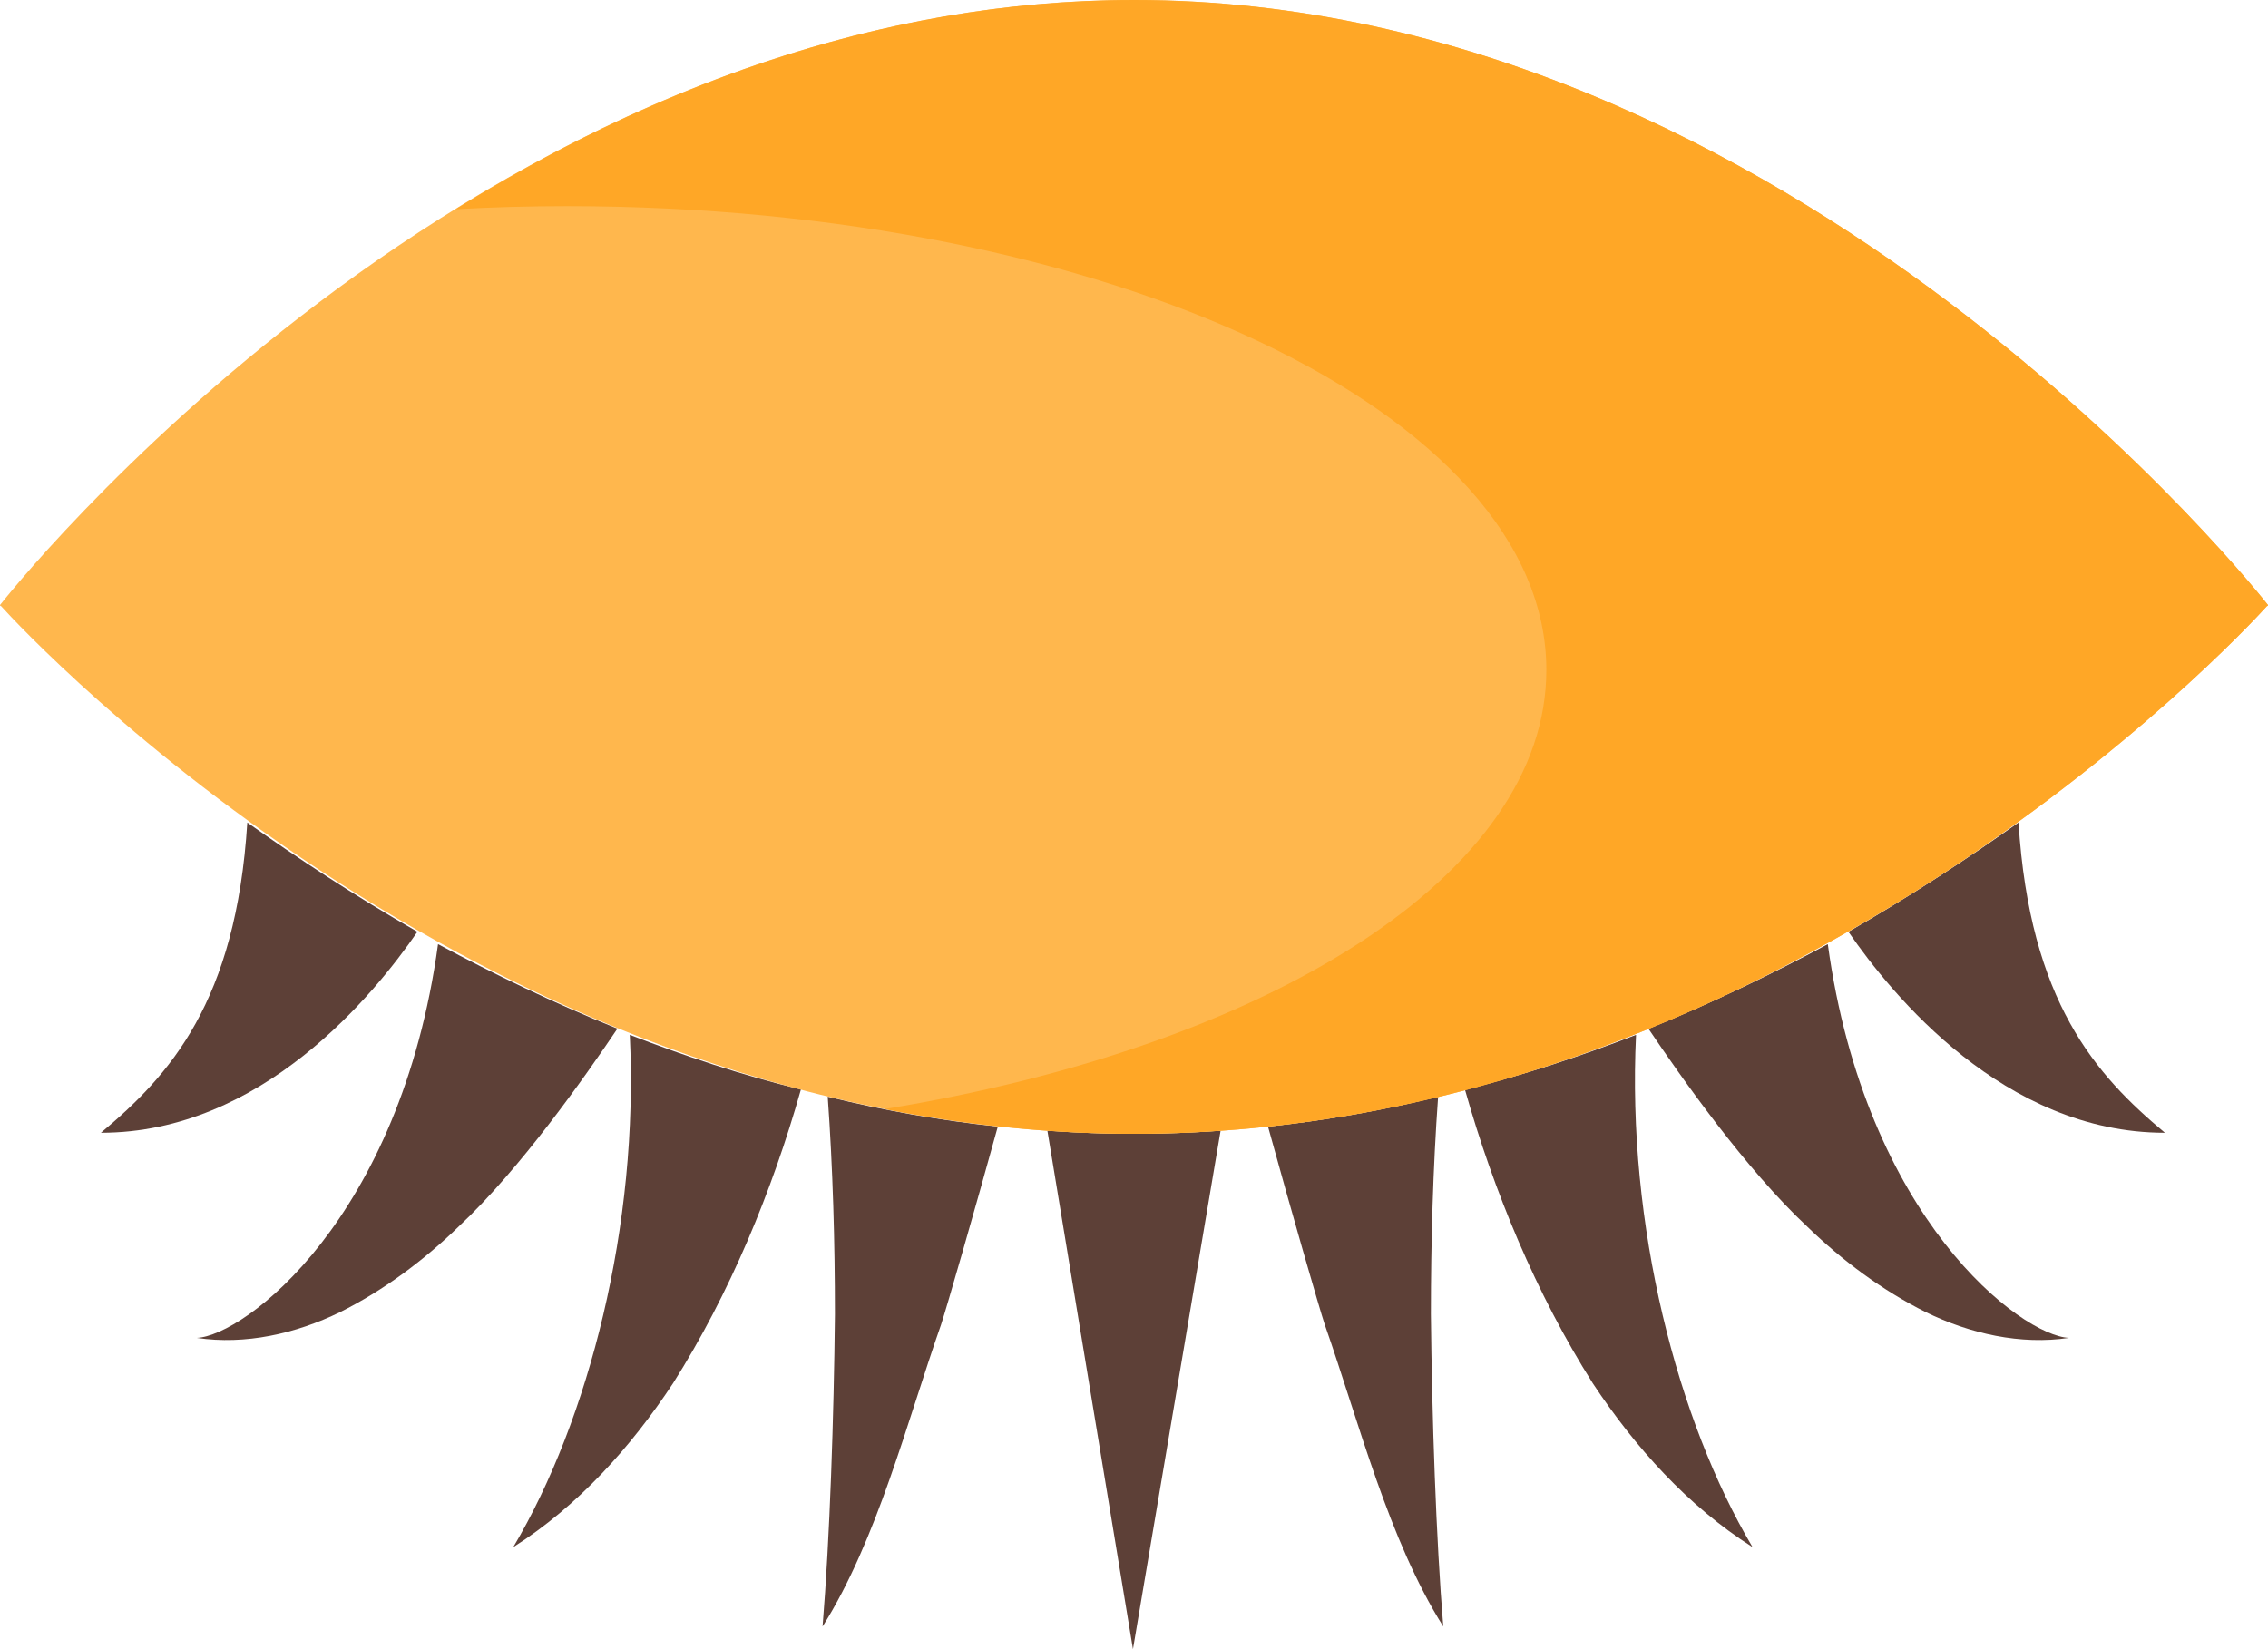 <?xml version="1.0" encoding="iso-8859-1"?>
<!-- Generator: Adobe Illustrator 22.1.0, SVG Export Plug-In . SVG Version: 6.00 Build 0)  -->
<svg version="1.1" id="IOS_copy" xmlns="http://www.w3.org/2000/svg" xmlns:xlink="http://www.w3.org/1999/xlink" x="0px" y="0px"
	 viewBox="0 0 22 16" style="enable-background:new 0 0 22 16;" xml:space="preserve">
<path style="fill:#5D4037;" d="M21,10.99c-1.56,0-2.65-1.34-3.07-1.95c0.61-0.35,1.17-0.72,1.65-1.06
	C19.69,9.72,20.33,10.43,21,10.99z"/>
<path style="fill:#5D4037;" d="M20.07,12.98c-0.47,0.07-0.96-0.04-1.39-0.25c-0.42-0.21-0.81-0.5-1.15-0.83
	c-0.6-0.56-1.23-1.46-1.54-1.92c0.62-0.25,1.2-0.53,1.74-0.82C18.095,11.83,19.61,12.96,20.07,12.98z"/>
<path style="fill:#5D4037;" d="M17,15.01c-0.63-0.4-1.14-0.97-1.55-1.59c-0.55-0.87-0.96-1.86-1.24-2.85
	c0.58-0.14,1.14-0.33,1.66-0.53C15.78,11.89,16.27,13.78,17,15.01z"/>
<path style="fill:#5D4037;" d="M14,15.78c-0.53-0.84-0.82-1.99-1.15-2.93c-0.05-0.15-0.33-1.12-0.55-1.92
	c0.57-0.06,1.12-0.16,1.65-0.29c-0.05,0.7-0.07,1.41-0.07,2.11C13.89,13.74,13.93,14.93,14,15.78z"/>
<path style="fill:#5D4037;" d="M11.84,10.97L10.99,16l-0.83-5.03C10.44,10.99,10.72,11,11,11S11.56,10.99,11.84,10.97z"/>
<path style="fill:#5D4037;" d="M2.399,7.98c0.48,0.34,1.04,0.71,1.65,1.06c-0.42,0.61-1.51,1.95-3.07,1.95
	C1.649,10.43,2.289,9.72,2.399,7.98z"/>
<path style="fill:#5D4037;" d="M4.249,9.16c0.54,0.29,1.12,0.57,1.74,0.82c-0.31,0.46-0.94,1.36-1.54,1.92
	c-0.34,0.33-0.73,0.62-1.15,0.83c-0.43,0.21-0.92,0.32-1.39,0.25C2.369,12.96,3.884,11.83,4.249,9.16z"/>
<path style="fill:#5D4037;" d="M6.109,10.04c0.52,0.2,1.08,0.39,1.66,0.53c-0.28,0.99-0.69,1.98-1.24,2.85
	c-0.41,0.62-0.92,1.19-1.55,1.59C5.709,13.78,6.199,11.89,6.109,10.04z"/>
<path style="fill:#5D4037;" d="M8.099,12.75c0-0.7-0.02-1.41-0.07-2.11c0.53,0.13,1.08,0.23,1.65,0.29c-0.22,0.8-0.5,1.77-0.55,1.92
	c-0.33,0.94-0.62,2.09-1.15,2.93C8.049,14.93,8.089,13.74,8.099,12.75z"/>
<path style="fill:#FFB74D;" d="M11,0C4.58,0,0,5.87,0,5.87s0,0.01,0.01,0.01C0.29,6.19,4.78,11,11,11s10.71-4.81,10.99-5.12
	C22,5.88,22,5.87,22,5.87S17.42,0,11,0z"/>
<path style="fill:#FFA726;" d="M22,5.87c0,0,0,0.01-0.01,0.01C21.71,6.19,17.22,11,11,11c-0.84,0-1.65-0.09-2.42-0.24
	C12.32,10.15,15,8.48,15,6.5C15,4.01,10.75,2,5.5,2C5.13,2,4.77,2.01,4.42,2.03C6.21,0.92,8.46,0,11,0C17.42,0,22,5.87,22,5.87z"/>
</svg>
